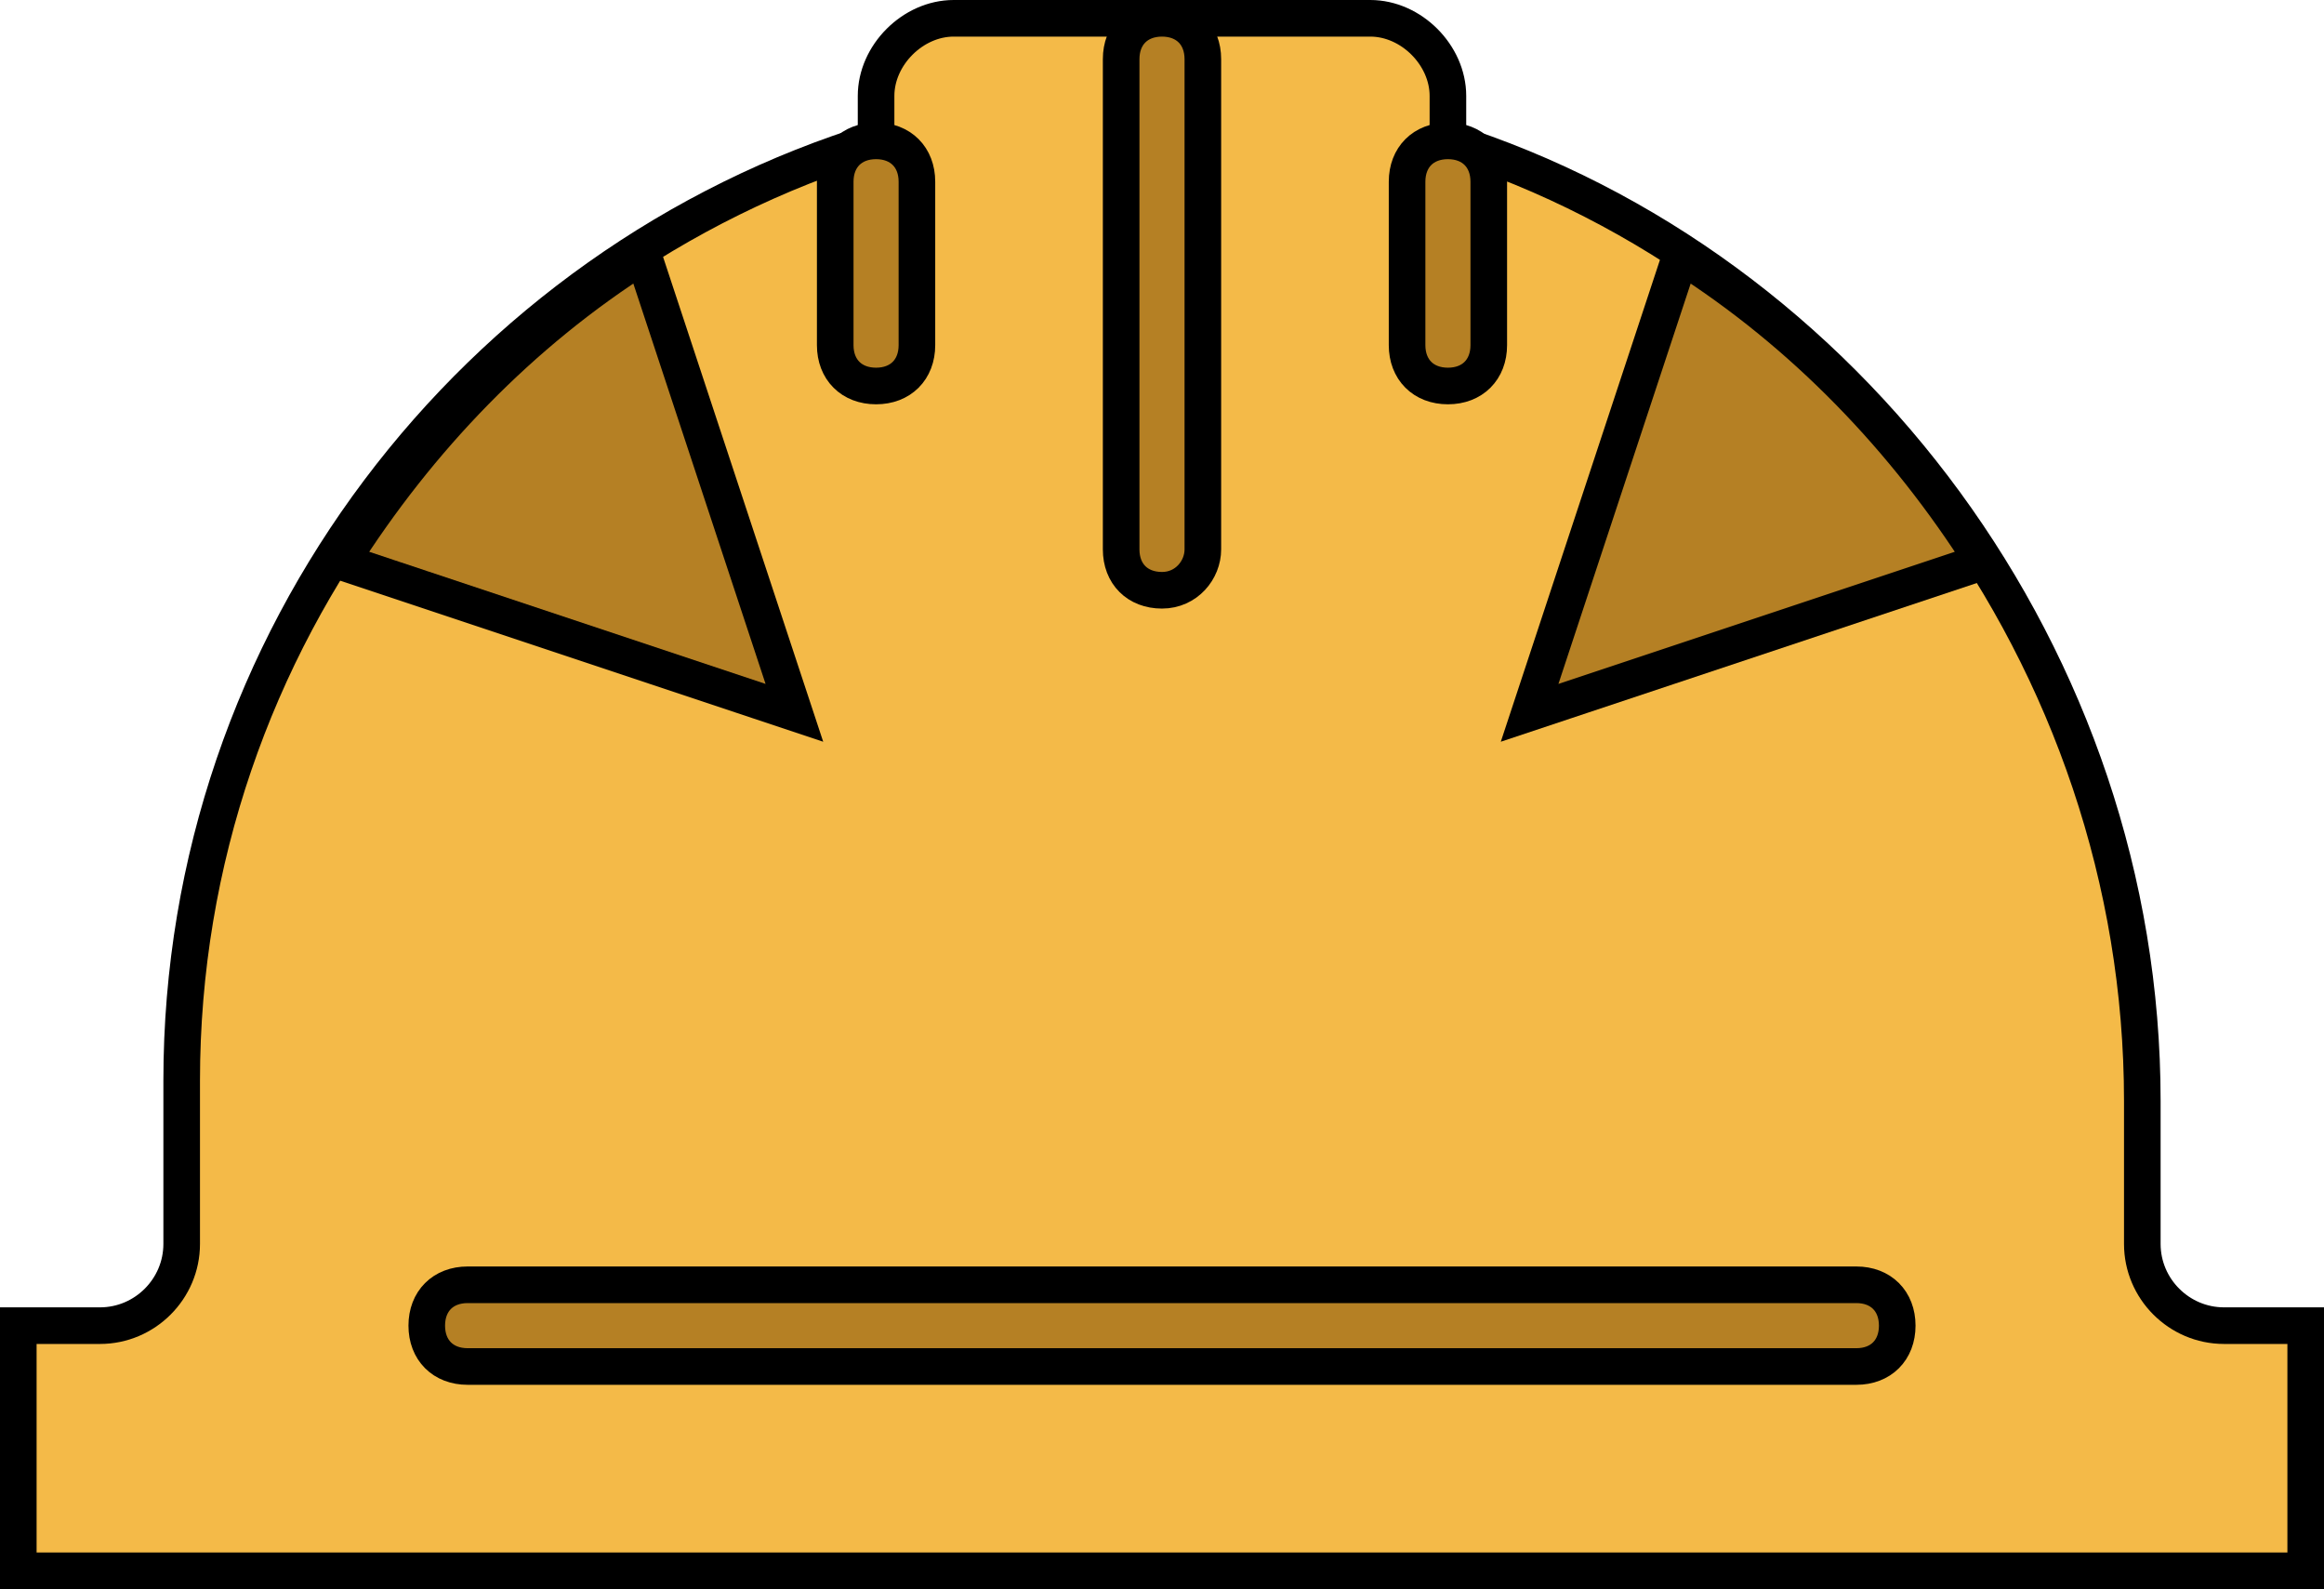 <?xml version="1.0" encoding="UTF-8" standalone="no"?>
<!-- Uploaded to: SVG Repo, www.svgrepo.com, Transformed by: SVG Repo Mixer Tools -->

<svg
   height="170.971"
   width="250.092"
   version="1.1"
   id="Layer_1"
   viewBox="-10.24 -10.24 520.192 355.62"
   xml:space="preserve"
   fill="#000000"
   stroke="#000000"
   stroke-width="8.192"
   sodipodi:docname="helmet2.svg"
   inkscape:version="1.3.2 (091e20ef0f, 2023-11-25, custom)"
   xmlns:inkscape="http://www.inkscape.org/namespaces/inkscape"
   xmlns:sodipodi="http://sodipodi.sourceforge.net/DTD/sodipodi-0.dtd"
   xmlns="http://www.w3.org/2000/svg"
   xmlns:svg="http://www.w3.org/2000/svg"><defs
   id="defs7" /><sodipodi:namedview
   id="namedview7"
   pagecolor="#ffffff"
   bordercolor="#000000"
   borderopacity="0.25"
   inkscape:showpageshadow="2"
   inkscape:pageopacity="0.0"
   inkscape:pagecheckerboard="0"
   inkscape:deskcolor="#d1d1d1"
   inkscape:zoom="1.1054688"
   inkscape:cx="125.28622"
   inkscape:cy="85.031802"
   inkscape:window-width="830"
   inkscape:window-height="1368"
   inkscape:window-x="1708"
   inkscape:window-y="50"
   inkscape:window-maximized="1"
   inkscape:current-layer="Layer_1" />

<g
   id="SVGRepo_bgCarrier"
   stroke-width="0"
   transform="translate(-6.144,-88.43)" />

<g
   id="SVGRepo_tracerCarrier"
   stroke-linecap="round"
   stroke-linejoin="round"
   stroke="#ff0000"
   stroke-width="1.024"
   transform="translate(-6.144,-88.43)" />

<g
   id="SVGRepo_iconCarrier"
   transform="translate(-6.144,-88.43)"> <path
   style="fill:#f4ba48"
   d="m 493.714,374.857 c -10.057,0 -18.286,-8.229 -18.286,-18.286 v -32 c 0,-98.743 -65.829,-186.514 -155.429,-214.857 V 99.657 c 0,-9.143 -8.229,-17.371 -17.371,-17.371 H 209.371 C 200.228,82.286 192,90.515 192,99.657 v 10.057 C 102.4,137.143 36.571,221.257 36.571,320 v 36.571 c 0,10.057 -8.229,18.286 -18.286,18.286 H 0 v 54.857 h 512 v -54.857 z"
   id="path1" /> <g
   id="g7"> <path
   style="fill:#b58024"
   d="M 411.429,384 H 100.571 c -5.486,0 -9.143,-3.657 -9.143,-9.143 0,-5.486 3.657,-9.143 9.143,-9.143 h 310.857 c 5.486,0 9.143,3.657 9.143,9.143 0,5.486 -3.657,9.143 -9.142,9.143"
   id="path2" /> <path
   style="fill:#b58024"
   d="m 320,164.571 c -5.486,0 -9.143,-3.657 -9.143,-9.143 v -36.571 c 0,-5.486 3.657,-9.143 9.143,-9.143 5.486,0 9.143,3.657 9.143,9.143 v 36.571 c 0,5.486 -3.657,9.143 -9.143,9.143"
   id="path3" /> <path
   style="fill:#b58024"
   d="m 192,164.571 c -5.486,0 -9.143,-3.657 -9.143,-9.143 v -36.571 c 0,-5.486 3.657,-9.143 9.143,-9.143 5.486,0 9.143,3.657 9.143,9.143 v 36.571 c 0,5.486 -3.657,9.143 -9.143,9.143"
   id="path4" /> <path
   style="fill:#b58024"
   d="m 256,210.286 c -5.486,0 -9.143,-3.657 -9.143,-9.143 V 91.429 c 0,-5.486 3.657,-9.143 9.143,-9.143 5.486,0 9.143,3.657 9.143,9.143 v 109.714 c 0,4.571 -3.657,9.143 -9.143,9.143"
   id="path5" /> <path
   style="fill:#b58024"
   d="m 372.114,135.314 -33.829,102.4 101.486,-33.829 v 0 C 422.4,176.457 399.543,152.686 372.114,135.314 Z"
   id="path6" /> <path
   style="fill:#b58024"
   d="m 139.886,135.314 33.829,102.4 -101.486,-33.828 v 0 c 17.371,-27.429 40.228,-51.2 67.657,-68.572 z"
   id="path7" /> </g> </g>

</svg>
